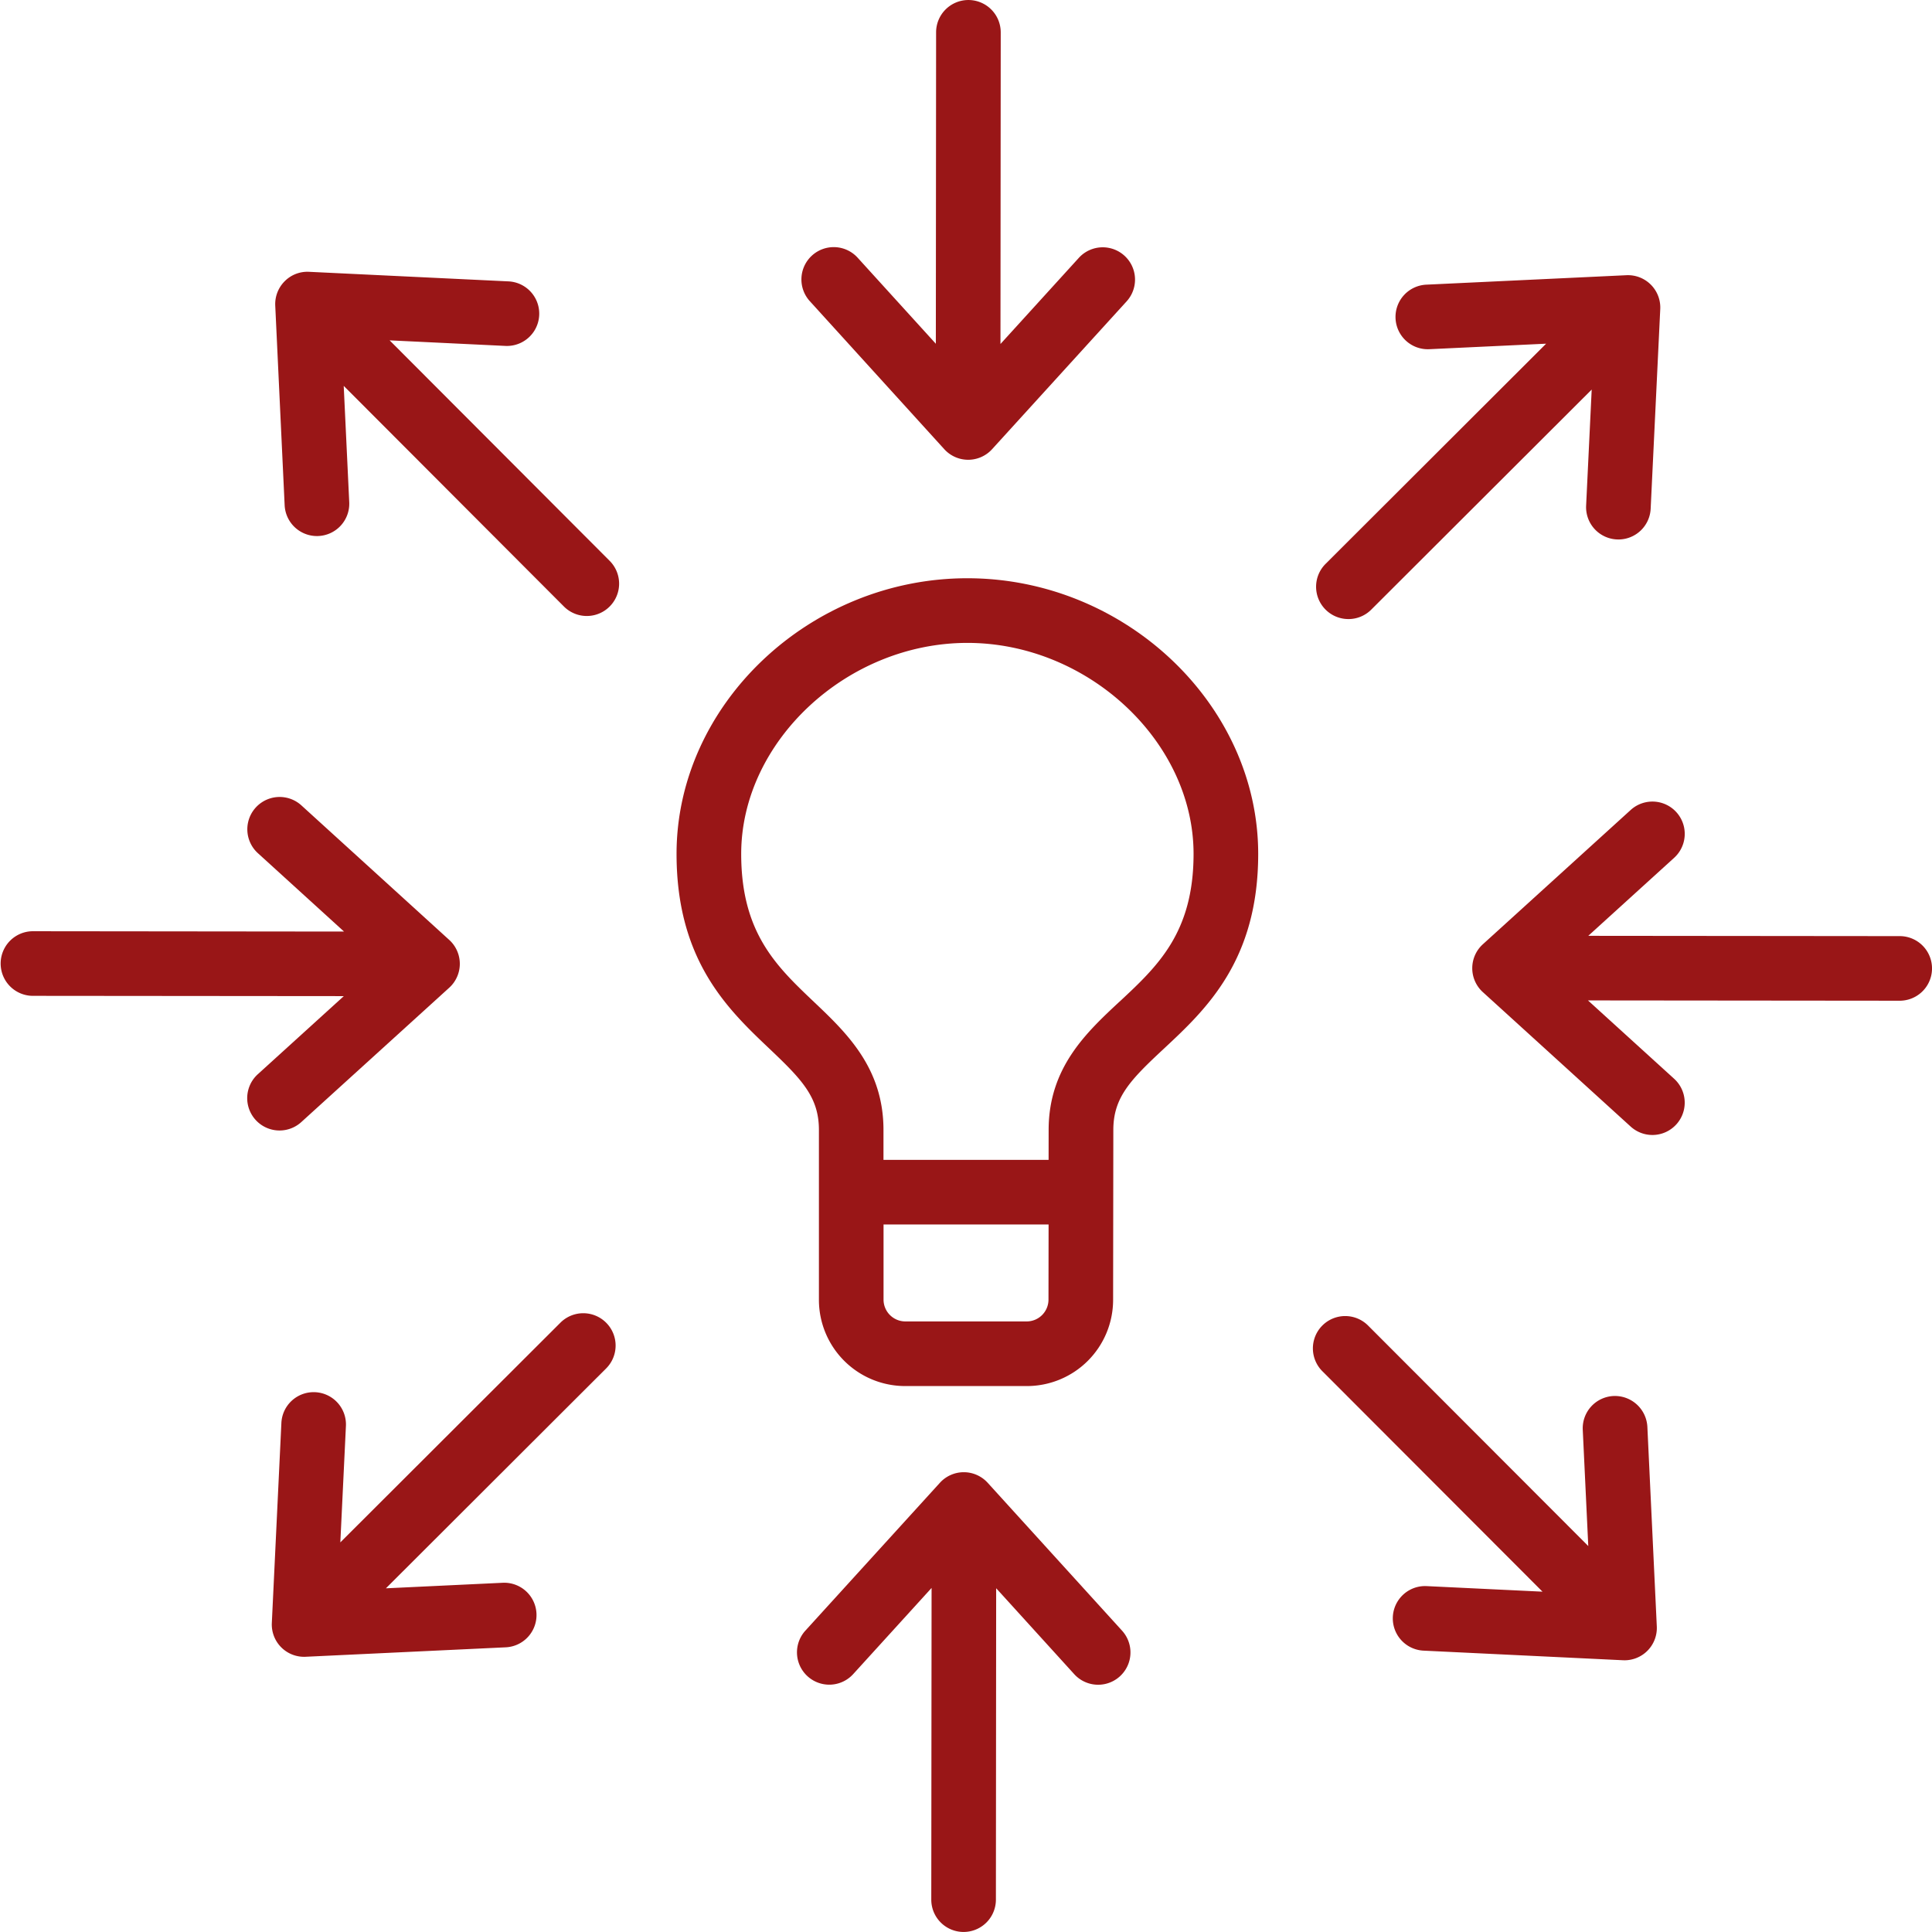 <svg xmlns="http://www.w3.org/2000/svg" width="277.307" height="277.301" viewBox="0 0 277.307 277.301">
  <g id="noun_solution_1985543" transform="translate(-19.342 -5.157)">
    <path id="Path_61" data-name="Path 61" d="M62.86,69.632a4.635,4.635,0,0,0,3.429,1.518h0a4.633,4.633,0,0,0,3.429-1.515L89.03,48.413a4.638,4.638,0,0,0-6.861-6.243L70.924,54.532,70.961,9.8a4.642,4.642,0,0,0-4.638-4.641h0a4.637,4.637,0,0,0-4.638,4.635L61.648,54.5,50.434,42.158a4.638,4.638,0,1,0-6.867,6.236Z" transform="translate(92.019 0)" fill="#991617"/>
    <path id="Path_62" data-name="Path 62" d="M109.253,77.727a4.638,4.638,0,0,0-4.415,4.848l.792,16.69L74.023,67.613a4.637,4.637,0,0,0-6.564,6.552l31.6,31.646-16.665-.8a4.637,4.637,0,0,0-.445,9.263l28.659,1.379c.074,0,.148.006.223.006a4.638,4.638,0,0,0,4.635-4.854l-1.354-28.662A4.668,4.668,0,0,0,109.253,77.727Z" transform="translate(141.683 127.804)" fill="#991617"/>
    <path id="Path_63" data-name="Path 63" d="M48.4,88.82,69.635,69.533a4.635,4.635,0,0,0,0-6.861L48.415,43.363a4.638,4.638,0,1,0-6.243,6.861L54.534,61.473,9.8,61.426H9.794A4.638,4.638,0,0,0,9.788,70.7l44.715.04L42.157,81.953A4.639,4.639,0,0,0,48.4,88.82Z" transform="translate(14.187 77.394)" fill="#991617"/>
    <path id="Path_64" data-name="Path 64" d="M69.528,75.019A4.637,4.637,0,0,0,66.1,73.5h0a4.639,4.639,0,0,0-3.429,1.515L43.362,96.236a4.638,4.638,0,1,0,6.861,6.243L61.474,90.111l-.043,44.737a4.637,4.637,0,0,0,4.632,4.641h.006a4.639,4.639,0,0,0,4.638-4.635l.037-44.7,11.211,12.34a4.639,4.639,0,0,0,6.867-6.239Z" transform="translate(91.581 142.969)" fill="#991617"/>
    <path id="Path_65" data-name="Path 65" d="M34.356,27.618l16.653.8a4.637,4.637,0,0,0,.445-9.263L22.793,17.78a4.589,4.589,0,0,0-3.5,1.354,4.642,4.642,0,0,0-1.354,3.5L19.289,51.29a4.643,4.643,0,0,0,4.632,4.418c.071,0,.148,0,.223-.006a4.639,4.639,0,0,0,4.415-4.851l-.792-16.7L59.373,65.819a4.638,4.638,0,0,0,6.567-6.552Z" transform="translate(40.91 26.391)" fill="#991617"/>
    <path id="Path_66" data-name="Path 66" d="M134.86,61.687l-44.706-.043,12.337-11.208a4.638,4.638,0,0,0-6.236-6.867L75.019,62.861a4.638,4.638,0,0,0,0,6.861l21.22,19.3a4.637,4.637,0,1,0,6.243-6.858L90.111,70.916l44.737.043h.006a4.636,4.636,0,0,0,.006-9.273Z" transform="translate(157.158 77.835)" fill="#991617"/>
    <path id="Path_67" data-name="Path 67" d="M59.253,67.46,27.613,99.044l.8-16.653a4.637,4.637,0,1,0-9.263-.439l-1.37,28.659a4.638,4.638,0,0,0,4.635,4.857c.071,0,.145,0,.216-.006l28.656-1.354a4.637,4.637,0,1,0-.433-9.263l-16.7.792L65.814,74.027a4.642,4.642,0,0,0-6.561-6.567Z" transform="translate(40.578 127.497)" fill="#991617"/>
    <path id="Path_68" data-name="Path 68" d="M78.3,32C55.68,32,36.563,50.116,36.563,71.565c0,15.32,7.39,22.327,13.326,27.957,4.669,4.431,7.108,6.96,7.108,11.666V135.58a12.382,12.382,0,0,0,12.368,12.368H86.856a12.379,12.379,0,0,0,12.368-12.361l.031-24.4c0-4.684,2.48-7.213,7.232-11.641,6.038-5.63,13.561-12.64,13.561-27.985C120.044,50.12,100.93,32,78.3,32Zm8.552,106.671H69.365a3.134,3.134,0,0,1-3.092-3.092V124.758h23.69l-.015,10.822A3.134,3.134,0,0,1,86.856,138.672Zm13.3-45.909c-4.774,4.446-10.182,9.489-10.182,18.422l-.006,4.3h-23.7v-4.295c0-8.914-5.315-13.954-10-18.4C50.909,87.7,45.842,82.9,45.842,71.568c0-16.137,15.172-30.288,32.465-30.288s32.465,14.152,32.465,30.288C110.769,82.875,105.614,87.677,100.16,92.763Z" transform="translate(79.887 56.155)" fill="#991617"/>
    <path id="Path_69" data-name="Path 69" d="M70.891,67.293a4.626,4.626,0,0,0,3.277-1.354l31.643-31.587-.8,16.656a4.634,4.634,0,0,0,4.409,4.854c.077,0,.152.006.226.006a4.637,4.637,0,0,0,4.629-4.415l1.376-28.659a4.641,4.641,0,0,0-4.851-4.857L82.136,19.291a4.637,4.637,0,1,0,.433,9.263l16.7-.788L67.613,59.371a4.639,4.639,0,0,0,3.277,7.921Z" transform="translate(141.993 26.722)" fill="#991617"/>
  </g>
</svg>

